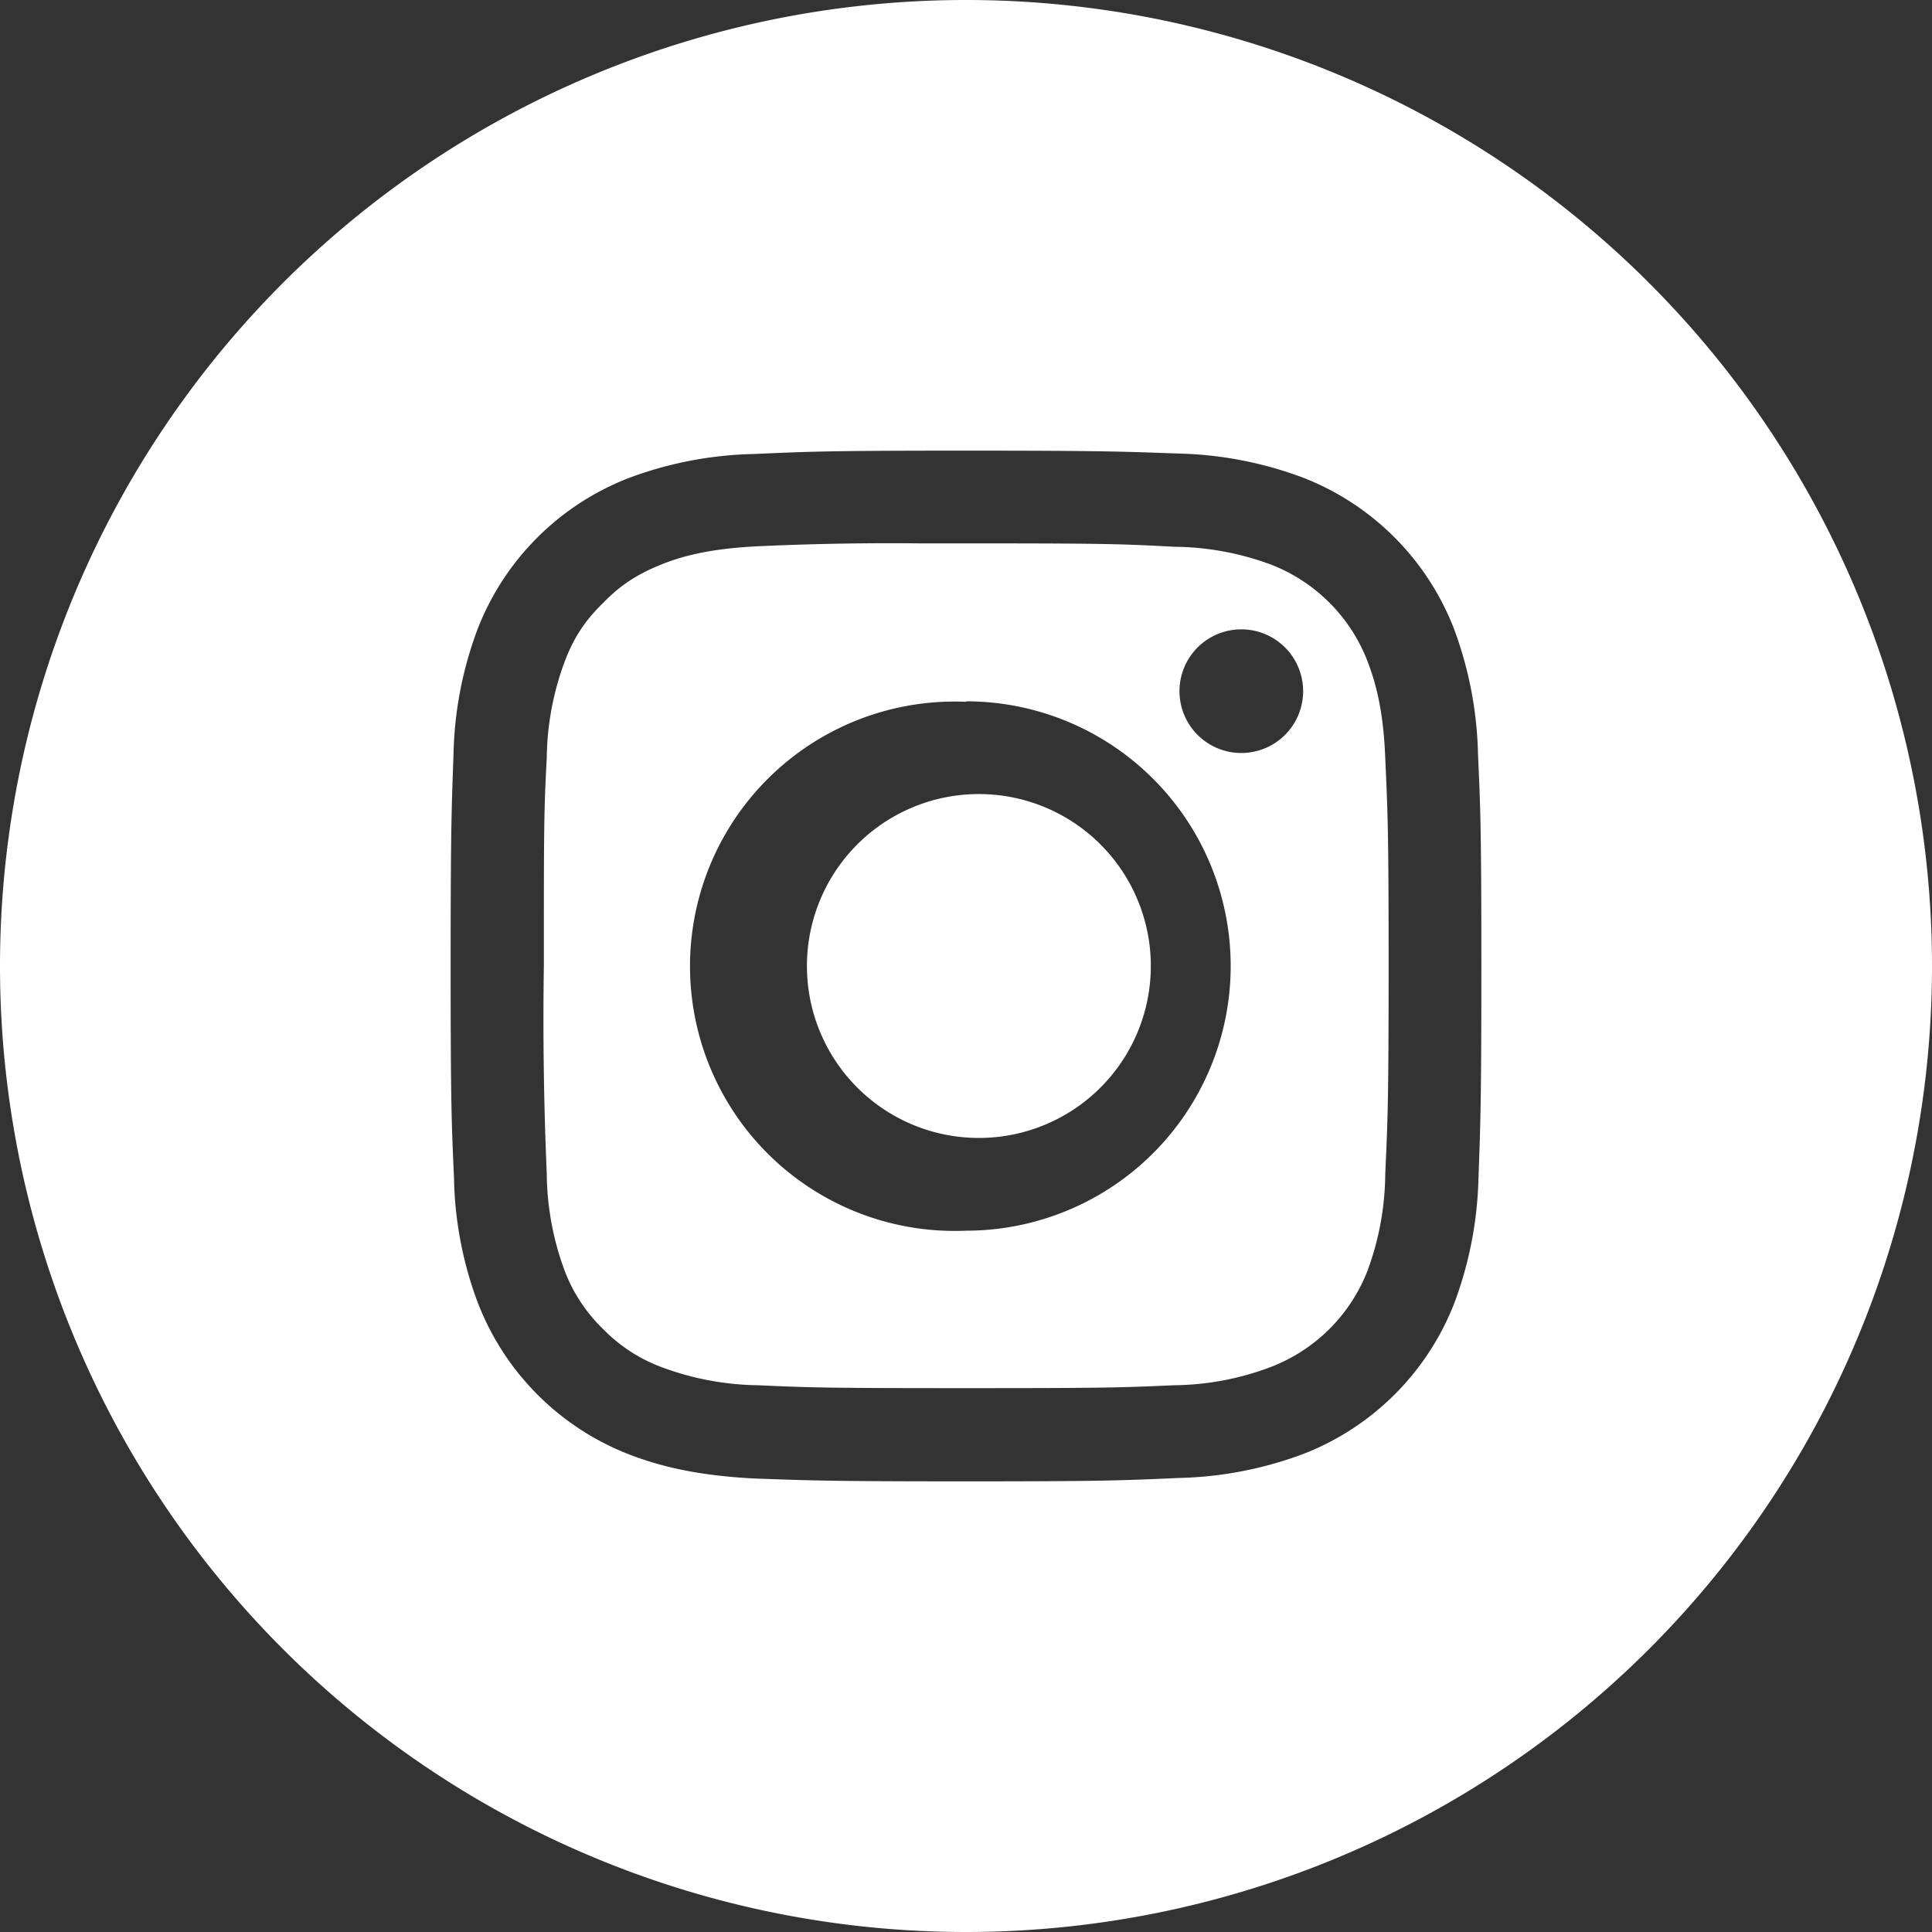 <svg xmlns="http://www.w3.org/2000/svg" width="40" height="40" fill="none">
  <rect width="100%" height="100%" fill="#333333" stroke="none"/>
  <path fill="#fff" fill-rule="evenodd" d="M0 20a20 20 0 1 1 40 0 20 20 0 0 1-40 0ZM20 9.33c-2.9 0-3.26.02-4.4.07a7.83 7.83 0 0 0-2.59.5 5.48 5.48 0 0 0-3.12 3.12 7.8 7.8 0 0 0-.5 2.58c-.04 1.14-.06 1.5-.06 4.4 0 2.9.02 3.26.07 4.4a7.7 7.7 0 0 0 .5 2.59 5.48 5.48 0 0 0 3.12 3.12c.67.26 1.45.44 2.58.5 1.14.04 1.5.06 4.4.06 2.9 0 3.26-.02 4.4-.07a7.84 7.84 0 0 0 2.59-.5 5.48 5.48 0 0 0 3.12-3.12 7.9 7.9 0 0 0 .5-2.58c.04-1.14.06-1.5.06-4.4 0-2.9-.02-3.26-.07-4.4a7.9 7.9 0 0 0-.5-2.59 5.48 5.48 0 0 0-3.12-3.12 7.85 7.85 0 0 0-2.58-.5c-1.14-.04-1.5-.06-4.4-.06Z" clip-rule="evenodd"/>
  <path fill="#fff" fill-rule="evenodd" d="M19.04 11.25H20c2.85 0 3.19.01 4.31.07a5.9 5.9 0 0 1 1.98.36 3.49 3.49 0 0 1 2.03 2.03c.14.37.32.94.36 1.98.05 1.12.07 1.46.07 4.3 0 2.85-.02 3.2-.07 4.32a5.9 5.9 0 0 1-.36 1.98 3.49 3.49 0 0 1-2.03 2.02 5.8 5.8 0 0 1-1.98.37c-1.12.05-1.46.06-4.3.06-2.86 0-3.2-.01-4.32-.06a5.92 5.92 0 0 1-1.98-.37 3.3 3.3 0 0 1-1.23-.8 3.3 3.3 0 0 1-.8-1.23 5.9 5.9 0 0 1-.36-1.98 74.46 74.46 0 0 1-.06-4.3c0-2.85 0-3.19.06-4.31a5.9 5.9 0 0 1 .37-1.99c.19-.5.42-.85.8-1.22.37-.38.72-.6 1.22-.8.38-.15.94-.32 1.98-.37a59.1 59.1 0 0 1 3.35-.06Zm6.66 1.78a1.28 1.28 0 1 0 0 2.56 1.28 1.28 0 0 0 0-2.56Zm-5.7 1.5a5.48 5.48 0 1 0 0 10.95 5.48 5.48 0 0 0 0-10.96Z" clip-rule="evenodd"/>
  <path fill="#fff" fill-rule="evenodd" d="M20 16.45a3.56 3.56 0 1 1 0 7.1 3.56 3.56 0 0 1 0-7.1Z" clip-rule="evenodd"/>
</svg>